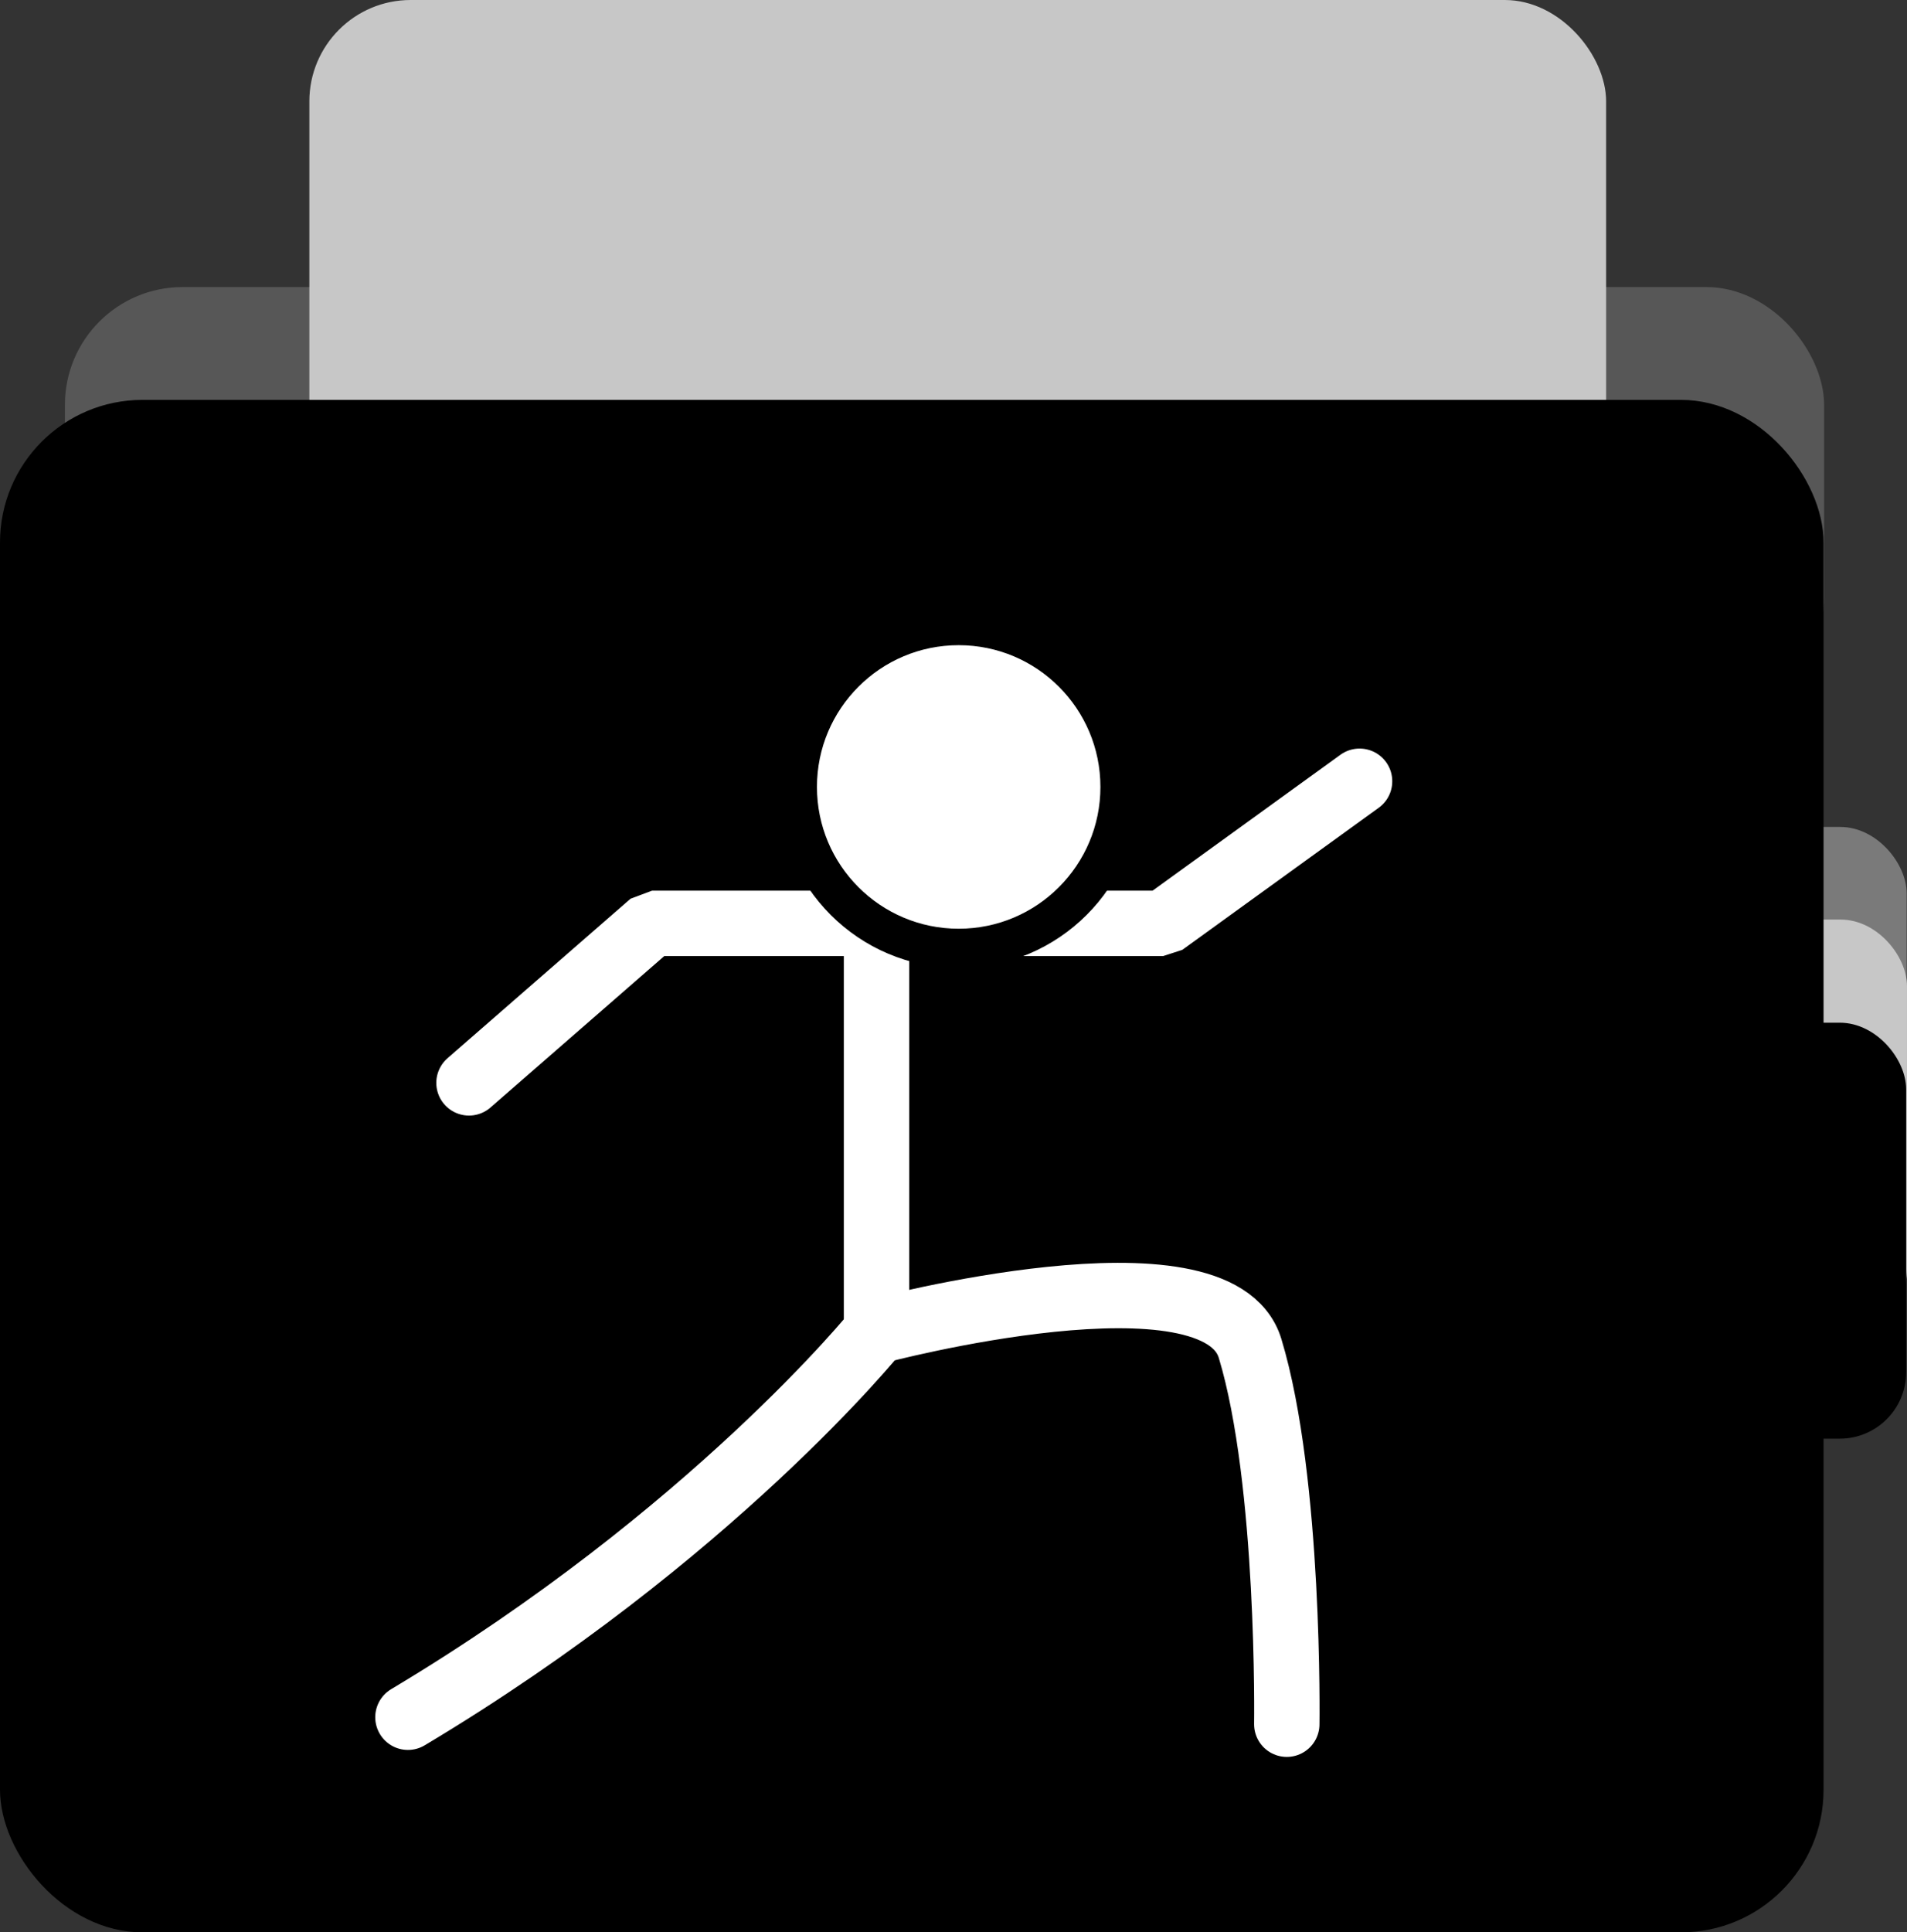 <?xml version="1.0" encoding="UTF-8" standalone="no"?>
<svg
   xmlns:dc="http://purl.org/dc/elements/1.1/"
   xmlns:cc="http://creativecommons.org/ns#"
   xmlns:rdf="http://www.w3.org/1999/02/22-rdf-syntax-ns#"
   xmlns:svg="http://www.w3.org/2000/svg"
   xmlns="http://www.w3.org/2000/svg"
   xmlns:sodipodi="http://sodipodi.sourceforge.net/DTD/sodipodi-0.dtd"
   xmlns:inkscape="http://www.inkscape.org/namespaces/inkscape"
   inkscape:export-ydpi="5.5700002"
   inkscape:export-xdpi="5.5700002"
   inkscape:export-filename="C:\Users\tonton\AppData\Roaming\Blender Foundation\Blender\2.91\scripts\addons\blender_project_manager\misc_dev\logo_work\logo_bpm.png"
   width="145.855mm"
   height="147.747mm"
   viewBox="0 0 145.855 147.747"
   version="1.1"
   id="svg8"
   inkscape:version="1.0 (4035a4fb49, 2020-05-01)"
   sodipodi:docname="logo_bpm.svg">
  <rect x="0" y="0" width="145.855" height="147.747" fill="#333333" stroke="none"/>
  <defs
     id="defs2">
    <rect
       x="127.567"
       y="101.298"
       width="97.329"
       height="98.652"
       id="rect1036" />
    <rect
       x="124.732"
       y="102.999"
       width="112.127"
       height="99.392"
       id="rect969" />
    <rect
       x="127.378"
       y="97.518"
       width="37.042"
       height="88.824"
       id="rect959" />
    <rect
       id="rect969-5"
       height="99.392"
       width="112.127"
       y="102.999"
       x="124.732" />
    <rect
       id="rect984"
       height="99.392"
       width="112.127"
       y="102.999"
       x="124.732" />
    <rect
       x="124.732"
       y="102.999"
       width="112.127"
       height="99.392"
       id="rect969-5-6" />
    <rect
       x="124.732"
       y="102.999"
       width="112.127"
       height="99.392"
       id="rect1013" />
  </defs>
  <sodipodi:namedview
     id="base"
     pagecolor="#ffffff"
     bordercolor="#666666"
     borderopacity="1.0"
     inkscape:pageopacity="0.0"
     inkscape:pageshadow="2"
     inkscape:zoom="0.7"
     inkscape:cx="138.60415"
     inkscape:cy="224.46909"
     inkscape:document-units="mm"
     inkscape:current-layer="g943"
     inkscape:document-rotation="0"
     showgrid="false"
     inkscape:window-width="1920"
     inkscape:window-height="1027"
     inkscape:window-x="-8"
     inkscape:window-y="-8"
     inkscape:window-maximized="1"
     showguides="true"
     inkscape:guide-bbox="true">
    <sodipodi:guide
       position="-38.176,210.911"
       orientation="0,-1"
       id="guide868" />
  </sodipodi:namedview>
  <g
     transform="translate(-32.506,-52.58)"
     inkscape:label="Calque 1"
     inkscape:groupmode="layer"
     id="layer1">
    <g
       id="g943">
      <rect
         style="fill:#7a7a7a;fill-opacity:1;fill-rule:evenodd;stroke:none;stroke-width:3;stroke-linecap:round;stroke-linejoin:round;stroke-miterlimit:4;stroke-dasharray:none;stroke-dashoffset:94.488;stroke-opacity:1;paint-order:stroke fill markers"
         id="rect887-87"
         width="14.967"
         height="31.805"
         x="163.369"
         y="115.809"
         ry="5.078" />
      <rect
         ry="5.078"
         y="122.891"
         x="163.393"
         height="31.805"
         width="14.967"
         id="rect887"
         style="fill:#c7c7c7;fill-opacity:1;fill-rule:evenodd;stroke:none;stroke-width:3;stroke-linecap:round;stroke-linejoin:round;stroke-miterlimit:4;stroke-dasharray:none;stroke-dashoffset:94.488;stroke-opacity:1;paint-order:stroke fill markers" />
      <rect
         style="fill:#000000;fill-opacity:1;fill-rule:evenodd;stroke:none;stroke-width:3;stroke-linecap:round;stroke-linejoin:round;stroke-miterlimit:4;stroke-dasharray:none;stroke-dashoffset:94.488;stroke-opacity:1;paint-order:stroke fill markers"
         id="rect887-8"
         width="14.967"
         height="31.805"
         x="163.329"
         y="130.776"
         ry="5.078" />
    </g>
    <g
       id="g1048">
      <g
         id="g938">
        <rect
           style="fill:#575757;fill-opacity:1;fill-rule:evenodd;stroke:none;stroke-width:3.565;stroke-linecap:round;stroke-linejoin:round;stroke-miterlimit:4;stroke-dasharray:none;stroke-dashoffset:94.488;stroke-opacity:1;paint-order:stroke fill markers"
           id="rect880"
           width="134.548"
           height="32.702"
           x="37.472"
           y="74.529"
           ry="9.001" />
        <rect
           style="fill:#c7c7c7;fill-opacity:1;fill-rule:evenodd;stroke:none;stroke-width:10;stroke-linecap:round;stroke-linejoin:round;stroke-miterlimit:4;stroke-dasharray:none;stroke-dashoffset:94.488;stroke-opacity:1;paint-order:stroke fill markers"
           id="rect876"
           width="99.182"
           height="49.355"
           x="56.167"
           y="52.58"
           ry="7.749" />
        <rect
           style="fill:#000000;fill-opacity:1;fill-rule:evenodd;stroke:none;stroke-width:10;stroke-linecap:round;stroke-linejoin:round;stroke-miterlimit:4;stroke-dasharray:none;stroke-dashoffset:94.488;stroke-opacity:1;paint-order:stroke fill markers"
           id="rect874"
           width="139.473"
           height="117.173"
           x="32.506"
           y="83.155"
           ry="10.901" />
      </g>
    </g>
    <g
       id="g955"
       transform="translate(1.46,3.742)">
      <path
         id="path839"
         d="m 98.085,114.716 v 35.908"
         style="fill:none;fill-rule:evenodd;stroke:#ffffff;stroke-width:5;stroke-linecap:round;stroke-linejoin:miter;stroke-miterlimit:4;stroke-dasharray:none;stroke-opacity:1" />
      <path
         sodipodi:nodetypes="ccc"
         id="path841"
         d="M 98.085,119.44 H 120.007 L 135.032,108.574"
         style="fill:none;fill-rule:evenodd;stroke:#ffffff;stroke-width:5;stroke-linecap:round;stroke-linejoin:bevel;stroke-miterlimit:4;stroke-dasharray:none;stroke-opacity:1" />
      <path
         sodipodi:nodetypes="ccc"
         id="path843"
         d="M 98.085,119.44 H 80.915 l -13.999,12.195"
         style="fill:none;fill-rule:evenodd;stroke:#ffffff;stroke-width:5;stroke-linecap:round;stroke-linejoin:bevel;stroke-miterlimit:4;stroke-dasharray:none;stroke-opacity:1" />
      <circle
         r="12.34"
         cy="109.009"
         cx="104.37"
         id="path835"
         style="fill:#ffffff;fill-opacity:1;fill-rule:evenodd;stroke:#000000;stroke-width:3;stroke-miterlimit:4;stroke-dasharray:none;stroke-opacity:1;paint-order:stroke fill markers" />
      <path
         sodipodi:nodetypes="csc"
         id="path845"
         d="m 98.085,150.624 c 0,0 26.074,-6.94 28.573,1.318 3.074,10.156 2.806,28.731 2.806,28.731"
         style="fill:none;fill-rule:evenodd;stroke:#ffffff;stroke-width:5;stroke-linecap:round;stroke-linejoin:miter;stroke-miterlimit:4;stroke-dasharray:none;stroke-opacity:1" />
      <path
         sodipodi:nodetypes="cc"
         id="path847"
         d="m 98.085,150.624 c 0,0 -12.586,15.617 -35.839,29.515"
         style="fill:none;fill-rule:evenodd;stroke:#ffffff;stroke-width:5;stroke-linecap:round;stroke-linejoin:miter;stroke-miterlimit:4;stroke-dasharray:none;stroke-opacity:1" />
    </g>
    <g
       id="g947"
       transform="translate(-10.583)" />
  </g>
  <g
     transform="translate(-32.506,-52.58)"
     inkscape:groupmode="layer"
     id="layer2"
     inkscape:label="Calque 2"
     style="display:none">
    <circle
       style="fill:none;fill-opacity:1;fill-rule:evenodd;stroke:#200d0d;stroke-width:18.932;stroke-linecap:round;stroke-linejoin:bevel;stroke-miterlimit:4;stroke-dasharray:none;stroke-dashoffset:25;stroke-opacity:1;paint-order:stroke fill markers"
       id="path849"
       cx="83.61"
       cy="117.682"
       r="64.263" />
    <path
       style="fill:none;fill-rule:evenodd;stroke:#ffffff;stroke-width:3.565;stroke-linecap:butt;stroke-linejoin:miter;stroke-miterlimit:4;stroke-dasharray:none;stroke-opacity:1"
       d="M 7.216,121.875 19.478,103.733 31.003,121.073"
       id="path851"
       sodipodi:nodetypes="ccc" />
    <path
       sodipodi:nodetypes="ccc"
       id="path851-7"
       d="m 135.3,120.015 12.262,18.142 11.525,-17.34"
       style="fill:none;fill-rule:evenodd;stroke:#ffffff;stroke-width:3.565;stroke-linecap:butt;stroke-linejoin:miter;stroke-miterlimit:4;stroke-dasharray:none;stroke-opacity:1" />
  </g>
</svg>
